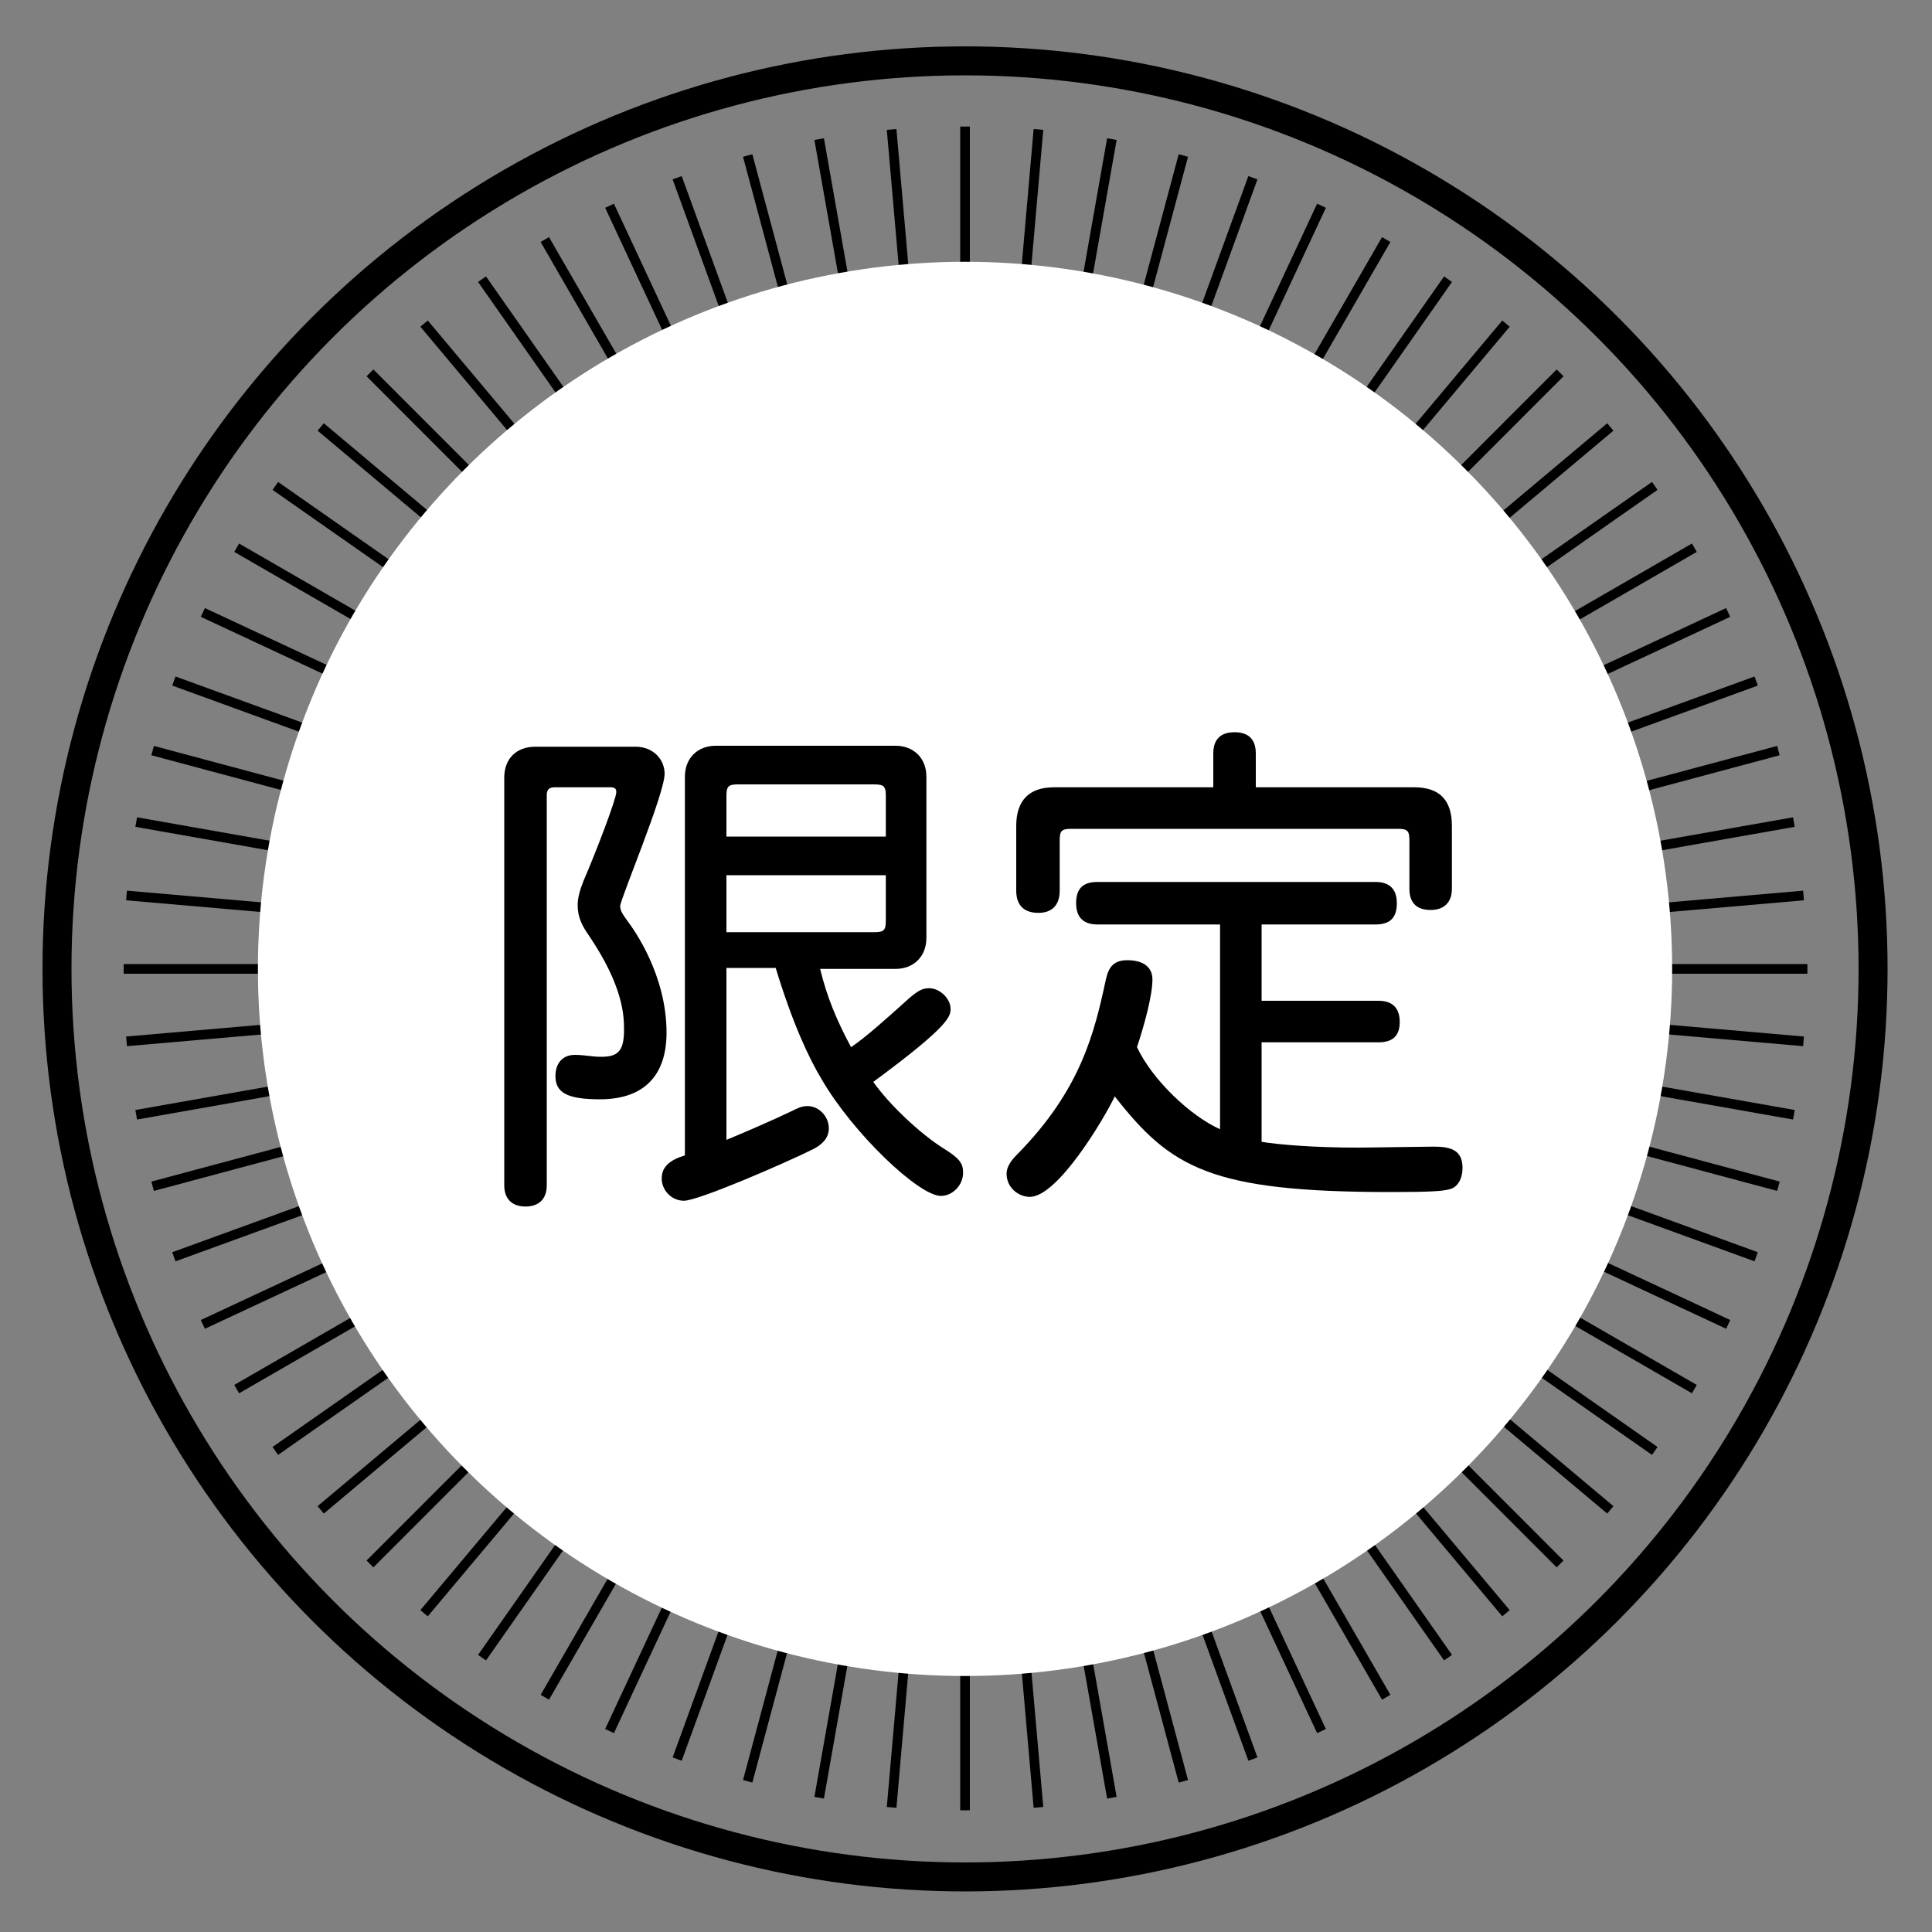 <?xml version="1.0" encoding="utf-8"?>
<!-- Generator: Adobe Illustrator 23.0.1, SVG Export Plug-In . SVG Version: 6.00 Build 0)  -->
<svg version="1.1" id="圖層_1" xmlns="http://www.w3.org/2000/svg" xmlns:xlink="http://www.w3.org/1999/xlink" x="0px" y="0px"
	 viewBox="0 0 200 200" style="enable-background:new 0 0 200 200;" xml:space="preserve">
<rect x="0" y="0" width="200" height="200" fill="#808080" stroke="none"/>
<style type="text/css">
	.st0{fill:none;stroke:#000000;stroke-miterlimit:10;}
	.st1{fill:none;stroke:#000000;stroke-width:3;stroke-miterlimit:10;}
	.st2{fill:#FFFFFF;}
</style>
<g>
	<g>
		<line class="st0" x1="12.8" y1="100.3" x2="187.1" y2="100.3"/>
		<line class="st0" x1="14.1" y1="115.4" x2="185.7" y2="85.1"/>
		<line class="st0" x1="18" y1="130.1" x2="181.8" y2="70.5"/>
		<line class="st0" x1="24.5" y1="143.8" x2="175.4" y2="56.7"/>
		<line class="st0" x1="33.2" y1="156.3" x2="166.7" y2="44.2"/>
		<line class="st0" x1="43.9" y1="167" x2="155.9" y2="33.5"/>
		<line class="st0" x1="56.4" y1="175.7" x2="143.5" y2="24.8"/>
		<line class="st0" x1="70.1" y1="182.1" x2="129.7" y2="18.4"/>
		<line class="st0" x1="84.8" y1="186.1" x2="115.1" y2="14.4"/>
		<line class="st0" x1="99.9" y1="187.4" x2="99.9" y2="13.1"/>
		<line class="st0" x1="115.1" y1="186.1" x2="84.8" y2="14.4"/>
		<line class="st0" x1="129.7" y1="182.1" x2="70.1" y2="18.4"/>
		<line class="st0" x1="143.5" y1="175.7" x2="56.4" y2="24.8"/>
		<line class="st0" x1="155.9" y1="167" x2="43.9" y2="33.5"/>
		<line class="st0" x1="166.7" y1="156.3" x2="33.2" y2="44.2"/>
		<line class="st0" x1="175.4" y1="143.8" x2="24.5" y2="56.7"/>
		<line class="st0" x1="181.8" y1="130.1" x2="18" y2="70.5"/>
		<line class="st0" x1="185.7" y1="115.4" x2="14.1" y2="85.1"/>
	</g>
	<g>
		<line class="st0" x1="13.1" y1="107.8" x2="186.7" y2="92.7"/>
		<line class="st0" x1="15.8" y1="122.8" x2="184.1" y2="77.7"/>
		<line class="st0" x1="21" y1="137.1" x2="178.9" y2="63.4"/>
		<line class="st0" x1="28.5" y1="150.2" x2="171.3" y2="50.3"/>
		<line class="st0" x1="38.3" y1="161.9" x2="161.5" y2="38.6"/>
		<line class="st0" x1="49.9" y1="171.6" x2="149.9" y2="28.9"/>
		<line class="st0" x1="63.1" y1="179.2" x2="136.8" y2="21.3"/>
		<line class="st0" x1="77.4" y1="184.4" x2="122.5" y2="16.1"/>
		<line class="st0" x1="92.3" y1="187.1" x2="107.5" y2="13.4"/>
		<line class="st0" x1="107.5" y1="187.1" x2="92.3" y2="13.4"/>
		<line class="st0" x1="122.5" y1="184.4" x2="77.4" y2="16.1"/>
		<line class="st0" x1="136.8" y1="179.2" x2="63.1" y2="21.3"/>
		<line class="st0" x1="149.9" y1="171.6" x2="49.9" y2="28.9"/>
		<line class="st0" x1="161.5" y1="161.9" x2="38.3" y2="38.6"/>
		<line class="st0" x1="171.3" y1="150.2" x2="28.5" y2="50.3"/>
		<line class="st0" x1="178.9" y1="137.1" x2="21" y2="63.4"/>
		<line class="st0" x1="184.1" y1="122.8" x2="15.8" y2="77.7"/>
		<line class="st0" x1="186.7" y1="107.8" x2="13.1" y2="92.7"/>
	</g>
	<circle class="st1" cx="99.9" cy="100.3" r="94"/>
	<circle class="st2" cx="99.9" cy="100.3" r="73.2"/>
</g>
<g>
	<path d="M52.2,80.5c0-2,1.3-3.2,3.2-3.2h10.4c1.8,0,3,1.3,3,2.8c0,2.1-4.6,13-4.6,13.7c0,0.5,0.3,0.9,0.8,1.6c0.6,0.8,4,5.5,4,11.5
		c0,4.4-2.3,6.9-6.9,6.9c-3.4,0-4.6-0.7-4.6-2.4c0-1.4,0.8-2.2,2-2.2c1,0,1.8,0.2,2.7,0.2c1.7,0,2.4-0.5,2.4-2.8
		c0-1.5-0.1-4.5-3.6-9.7c-0.7-1-1.2-1.9-1.2-3.2c0-0.7,0.2-1.5,0.6-2.5c1.3-3,3.4-8.5,3.4-9.2c0-0.3-0.1-0.5-0.6-0.5h-5.8
		c-0.6,0-0.8,0.3-0.8,0.8v40.4c0,1.5-0.9,2.2-2.2,2.2c-1.3,0-2.2-0.7-2.2-2.2V80.5z M75.2,100.4v17.6c2.4-1,4.7-2,6.8-3
		c0.6-0.3,1-0.5,1.6-0.5c1.2,0,2.2,1.1,2.2,2.3c0,1.1-0.8,1.7-1.5,2.1c-3,1.5-12,5.4-13.5,5.4c-1.3,0-2.3-1.1-2.3-2.3
		c0-1.2,0.8-1.9,2.4-2.4V80.4c0-1.9,1.3-3.2,3.2-3.2h18.6c1.9,0,3.2,1.3,3.2,3.2v16.7c0,1.9-1.3,3.2-3.2,3.2h-7.8
		c0.7,2.9,1.7,5.3,3.2,8.1c1.5-1,3.6-2.9,5.5-4.6c1.4-1.3,1.9-1.5,2.6-1.5c1.1,0,2.2,1.1,2.2,2.1c0,0.8,0,1.7-8,7.6
		c1.7,2.4,4.9,5.4,7.3,6.9c1.6,1,2,1.5,2,2.5c0,1.3-1.1,2.4-2.3,2.4c-2.3,0-9.1-6.5-12.3-12c-1.4-2.3-3.1-6-4.8-11.6H75.2z
		 M76.4,81.2c-1,0-1.2,0.2-1.2,1.2v4.2h16.5v-4.2c0-1-0.2-1.2-1.2-1.2H76.4z M75.2,90.6v5.9h15.3c1,0,1.2-0.2,1.2-1.2v-4.7H75.2z"/>
	<path d="M130.6,95.7v7.9h12.1c1.5,0,2.2,0.8,2.2,2.2c0,1.3-0.6,2.1-2.2,2.1h-12.1v10.3c1.8,0.3,5.5,0.6,9.9,0.6
		c1.3,0,6.8-0.1,7.9-0.1c1.7,0,3,0.3,3,2.2c0,1.1-0.5,2-1.3,2.2c-0.7,0.2-1.9,0.3-6.1,0.3c-18.7,0-22.8-2.5-28.6-9.9
		c-1.1,2.3-5.9,10.4-8.8,10.4c-1.1,0-2.4-0.9-2.4-2.4c0-0.8,0.6-1.5,1.1-2c6.6-6.7,8-12.6,9.2-18.2c0.3-1.3,0.9-1.9,2.2-1.9
		c1.5,0,2.6,0.6,2.6,2c0,1.6-0.8,4.6-1.6,7c1.6,3.4,5.5,7.1,8.6,8.5V95.7h-12.7c-1.5,0-2.2-0.8-2.2-2.2s0.6-2.2,2.2-2.2h28.8
		c1.5,0,2.2,0.8,2.2,2.2s-0.6,2.2-2.2,2.2H130.6z M130,81.5h16.4c2.6,0,3.9,1.3,3.9,4v6.5c0,1.5-0.9,2.2-2.2,2.2
		c-1.3,0-2.2-0.6-2.2-2.2v-5c0-1-0.2-1.2-1.2-1.2h-33.8c-1,0-1.2,0.2-1.2,1.2v5.2c0,1.6-0.9,2.3-2.2,2.3c-1.4,0-2.3-0.7-2.3-2.3
		v-6.7c0-2.6,1.3-4,3.9-4h16.5V78c0-1.6,0.9-2.2,2.2-2.2c1.3,0,2.2,0.6,2.2,2.2V81.5z"/>
</g>
</svg>
